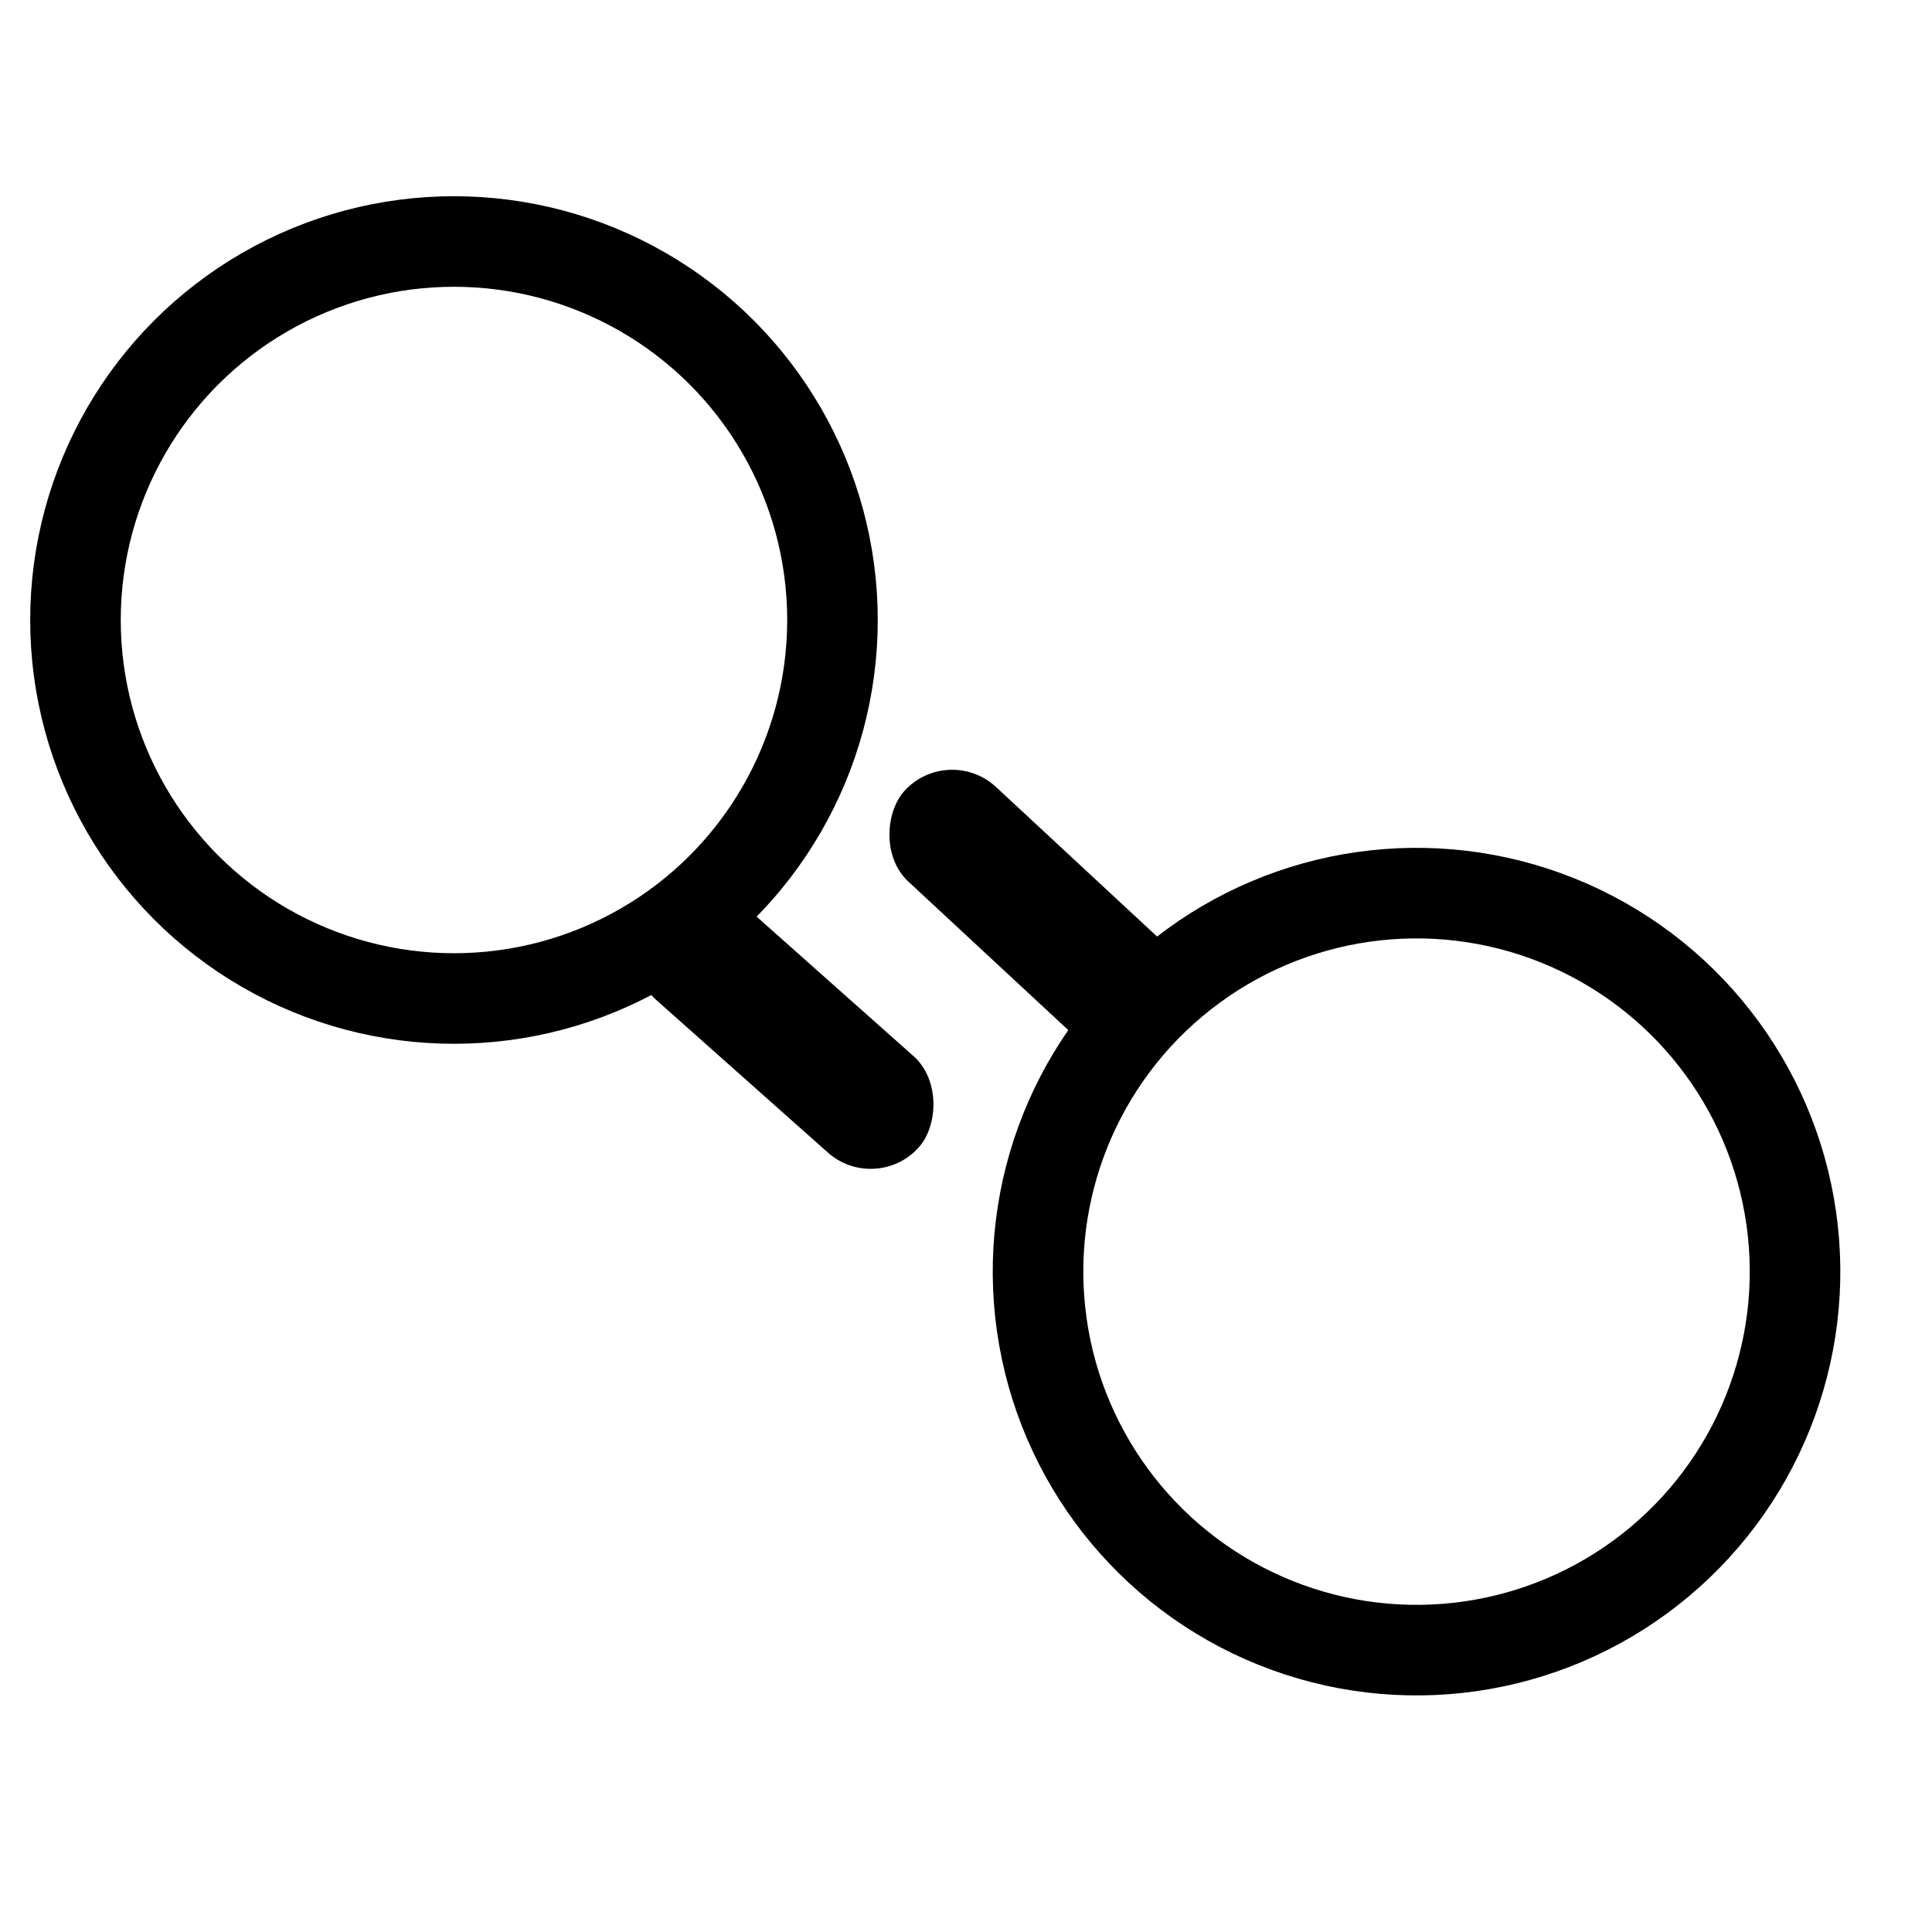<svg width="128" height="128" viewBox="0 0 128 128" fill="none" xmlns="http://www.w3.org/2000/svg">
<circle cx="30.077" cy="41.077" r="25.077" stroke="black" stroke-width="6"/>
<rect x="45.945" y="57.01" width="23.783" height="8.545" rx="4.273" transform="rotate(41.639 45.945 57.01)" fill="black"/>
<circle cx="93.849" cy="84.249" r="25.077" transform="rotate(171.905 93.849 84.249)" stroke="black" stroke-width="6"/>
<rect x="73.981" y="71.223" width="23.112" height="8.545" rx="4.273" transform="rotate(-137.119 73.981 71.223)" fill="black"/>
</svg>
